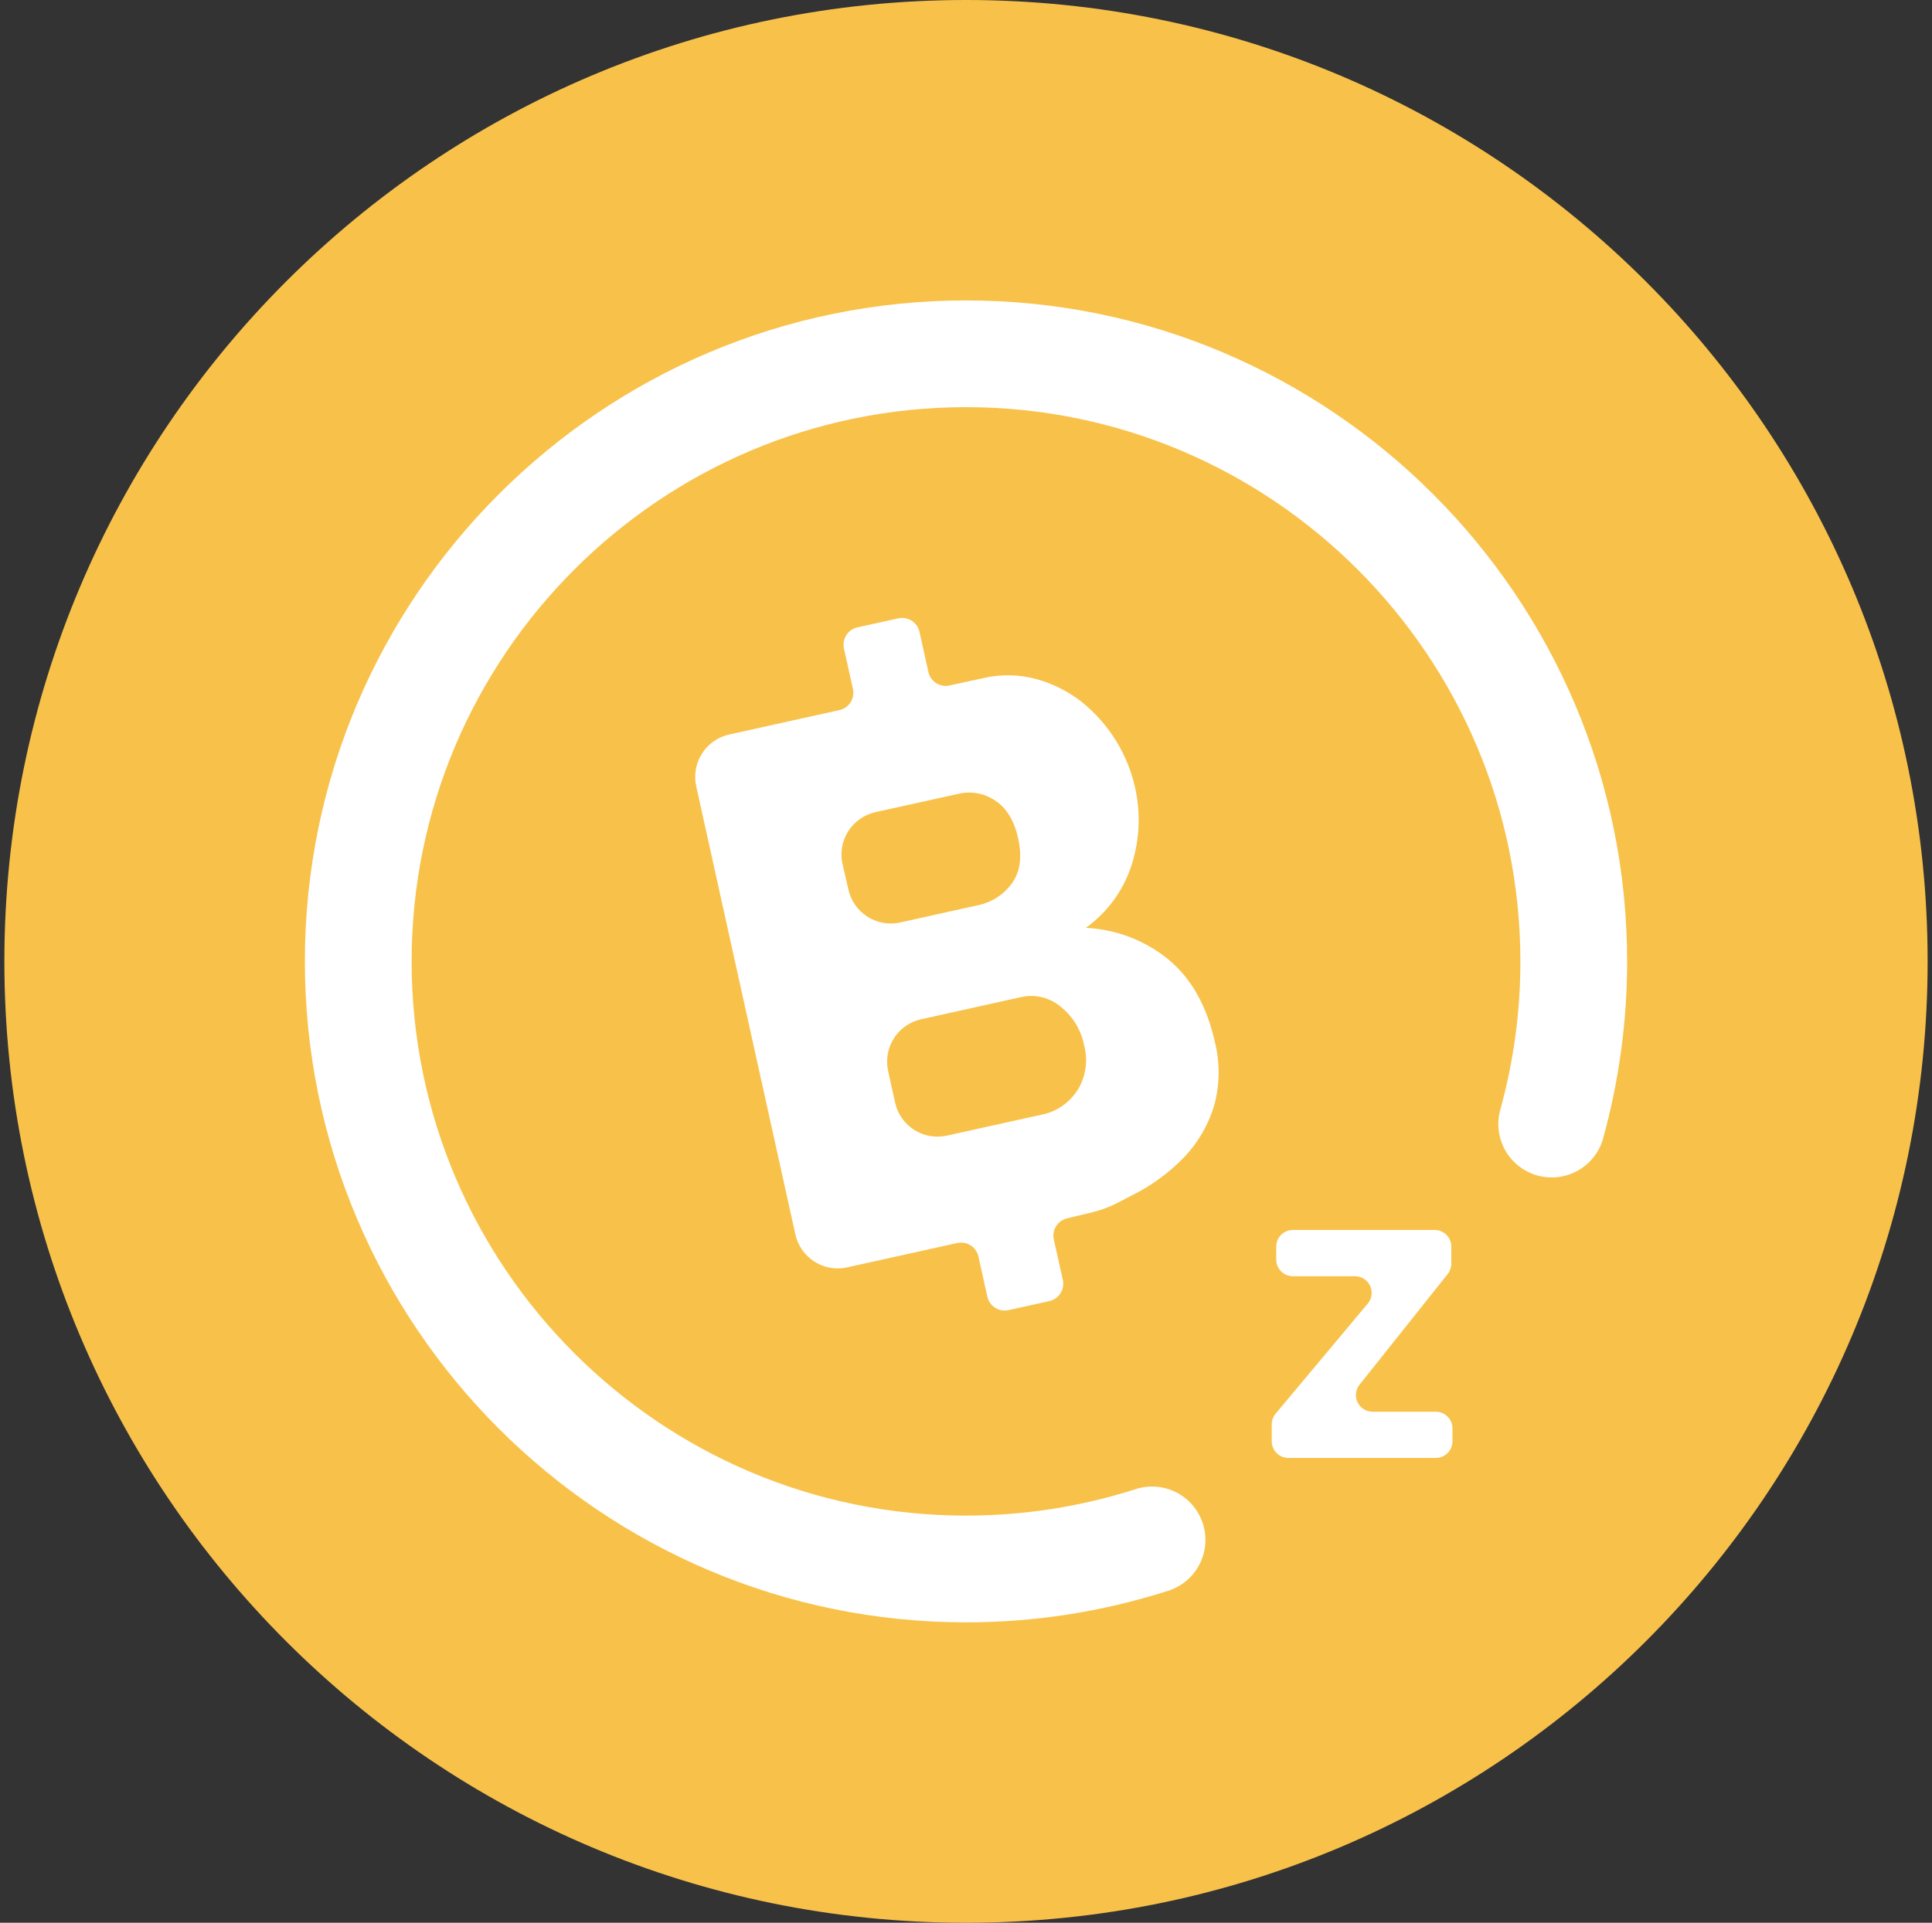 <svg width="221" height="220" viewBox="0 0 221 220" fill="none" xmlns="http://www.w3.org/2000/svg">
<rect x="0" y="0" width="221" height="220" fill="#333333" stroke="none"/>
<g clip-path="url(#clip0_2_21051)">
<path d="M110.5 220C171.251 220 220.5 170.751 220.5 110C220.5 49.249 171.251 0 110.5 0C49.749 0 0.5 49.249 0.5 110C0.5 170.751 49.749 220 110.5 220Z" fill="#F8C24A"/>
<path d="M110.5 185.625C68.796 185.625 34.875 151.704 34.875 110C34.875 68.296 68.817 34.375 110.5 34.375C152.183 34.375 186.125 68.317 186.125 110C186.125 116.889 185.19 123.75 183.341 130.391C182.877 131.918 181.834 133.202 180.435 133.969C179.036 134.736 177.392 134.925 175.856 134.496C174.319 134.066 173.012 133.052 172.214 131.671C171.415 130.29 171.189 128.651 171.584 127.105C173.131 121.536 173.922 115.782 173.915 110C173.915 75.034 145.466 46.585 110.5 46.585C75.534 46.585 47.085 75.034 47.085 110C47.085 144.966 75.534 173.415 110.5 173.415C117.045 173.415 123.556 172.411 129.791 170.424C130.561 170.159 131.376 170.05 132.188 170.104C133.001 170.158 133.794 170.374 134.522 170.74C135.249 171.105 135.897 171.612 136.425 172.232C136.954 172.851 137.353 173.57 137.6 174.346C137.847 175.122 137.936 175.939 137.862 176.75C137.788 177.561 137.553 178.349 137.17 179.067C136.787 179.786 136.264 180.42 135.632 180.934C135 181.447 134.272 181.829 133.49 182.057C126.057 184.428 118.302 185.632 110.5 185.625ZM133.703 109.821C136.316 112.007 138.076 115.17 138.983 119.302C139.574 121.681 139.533 124.176 138.873 126.534C138.213 128.721 137.05 130.722 135.477 132.378C133.755 134.171 131.736 135.652 129.509 136.757C127.158 137.974 126.601 138.366 123.796 138.985L122.05 139.404C121.532 139.53 121.084 139.854 120.803 140.307C120.521 140.759 120.428 141.304 120.544 141.824L121.576 146.444C121.633 146.706 121.639 146.976 121.592 147.24C121.545 147.503 121.447 147.755 121.302 147.98C121.158 148.206 120.971 148.4 120.751 148.553C120.531 148.706 120.283 148.814 120.022 148.871L115.368 149.903C115.107 149.96 114.837 149.966 114.574 149.92C114.31 149.873 114.059 149.775 113.834 149.632C113.608 149.488 113.413 149.301 113.26 149.082C113.107 148.864 112.998 148.617 112.941 148.356L111.923 143.77C111.865 143.509 111.757 143.262 111.604 143.043C111.45 142.824 111.255 142.638 111.03 142.494C110.805 142.35 110.553 142.252 110.29 142.206C110.027 142.16 109.757 142.165 109.496 142.223L96.894 145.014C95.609 145.297 94.264 145.057 93.155 144.348C92.046 143.639 91.265 142.518 90.982 141.233L79.638 89.953C79.356 88.667 79.596 87.322 80.305 86.213C81.014 85.105 82.134 84.323 83.419 84.04L96.021 81.249C96.282 81.191 96.529 81.082 96.748 80.929C96.967 80.776 97.154 80.581 97.297 80.356C97.441 80.13 97.539 79.879 97.585 79.616C97.632 79.353 97.626 79.083 97.568 78.822L96.537 74.202C96.48 73.941 96.476 73.671 96.524 73.407C96.571 73.144 96.671 72.893 96.816 72.668C96.96 72.444 97.148 72.25 97.368 72.097C97.588 71.945 97.836 71.838 98.097 71.782L102.752 70.751C103.013 70.693 103.283 70.687 103.546 70.734C103.809 70.78 104.06 70.878 104.286 71.021C104.511 71.165 104.706 71.352 104.859 71.571C105.012 71.79 105.121 72.037 105.179 72.297L106.196 76.89C106.314 77.416 106.636 77.873 107.091 78.162C107.546 78.45 108.097 78.547 108.623 78.43L112.473 77.591C114.467 77.124 116.55 77.158 118.523 77.694C120.407 78.21 122.167 79.09 123.7 80.286C126.815 82.774 128.984 86.253 129.846 90.145C130.492 93.032 130.362 96.044 129.475 98.876C128.556 101.814 126.705 104.372 124.202 106.164C127.681 106.329 131.008 107.607 133.703 109.821ZM96.372 98.842L97.046 101.771C97.329 103.056 98.11 104.176 99.219 104.885C100.328 105.594 101.673 105.834 102.958 105.552L111.944 103.558C113.464 103.235 114.811 102.36 115.725 101.104C116.694 99.811 116.942 98.079 116.461 95.899C116.014 93.892 115.141 92.462 113.848 91.609C113.241 91.192 112.552 90.906 111.827 90.771C111.103 90.636 110.358 90.655 109.641 90.826L100.153 92.922C99.516 93.062 98.913 93.327 98.378 93.7C97.843 94.073 97.387 94.549 97.035 95.098C96.684 95.648 96.445 96.262 96.331 96.904C96.217 97.546 96.231 98.205 96.372 98.842ZM123.246 124.74H123.26C123.728 123.983 124.037 123.138 124.167 122.257C124.297 121.376 124.246 120.478 124.016 119.618C123.677 117.86 122.718 116.282 121.314 115.17C120.689 114.651 119.952 114.284 119.161 114.098C118.371 113.912 117.547 113.912 116.756 114.098L105.371 116.621C104.086 116.904 102.966 117.685 102.256 118.794C101.547 119.903 101.308 121.248 101.59 122.533L102.387 126.156C102.528 126.793 102.792 127.397 103.165 127.932C103.538 128.467 104.014 128.923 104.563 129.274C105.113 129.625 105.727 129.864 106.369 129.978C107.011 130.092 107.67 130.078 108.307 129.938L119.094 127.552C119.942 127.393 120.748 127.061 121.462 126.577C122.176 126.093 122.784 125.468 123.246 124.74ZM145.92 161.748L156.459 149.153C156.693 148.875 156.841 148.536 156.889 148.176C156.936 147.816 156.879 147.451 156.725 147.122C156.571 146.793 156.327 146.515 156.02 146.321C155.714 146.127 155.358 146.024 154.995 146.025H147.9C147.649 146.026 147.401 145.977 147.169 145.882C146.937 145.787 146.727 145.647 146.549 145.47C146.371 145.293 146.23 145.082 146.134 144.851C146.038 144.619 145.989 144.371 145.989 144.121V142.636C145.989 141.584 146.841 140.731 147.9 140.731H164.111C164.616 140.731 165.101 140.932 165.458 141.289C165.815 141.646 166.016 142.131 166.016 142.636V144.588C166.015 145.018 165.87 145.434 165.603 145.771L155.518 158.434C155.293 158.715 155.153 159.053 155.112 159.41C155.072 159.767 155.133 160.127 155.289 160.451C155.445 160.774 155.69 161.047 155.994 161.238C156.298 161.428 156.65 161.529 157.009 161.528H164.235C165.287 161.528 166.146 162.381 166.146 163.432V164.911C166.146 165.161 166.097 165.409 166.001 165.641C165.904 165.872 165.764 166.083 165.586 166.26C165.408 166.437 165.198 166.577 164.966 166.672C164.734 166.767 164.486 166.816 164.235 166.815H147.378C146.872 166.815 146.388 166.614 146.031 166.257C145.674 165.9 145.473 165.416 145.473 164.911V162.986C145.472 162.533 145.63 162.095 145.92 161.748Z" fill="white"/>
</g>
<defs>
<clipPath id="clip0_2_21051">
<rect width="220" height="220" fill="white" transform="translate(0.5)"/>
</clipPath>
</defs>
</svg>
